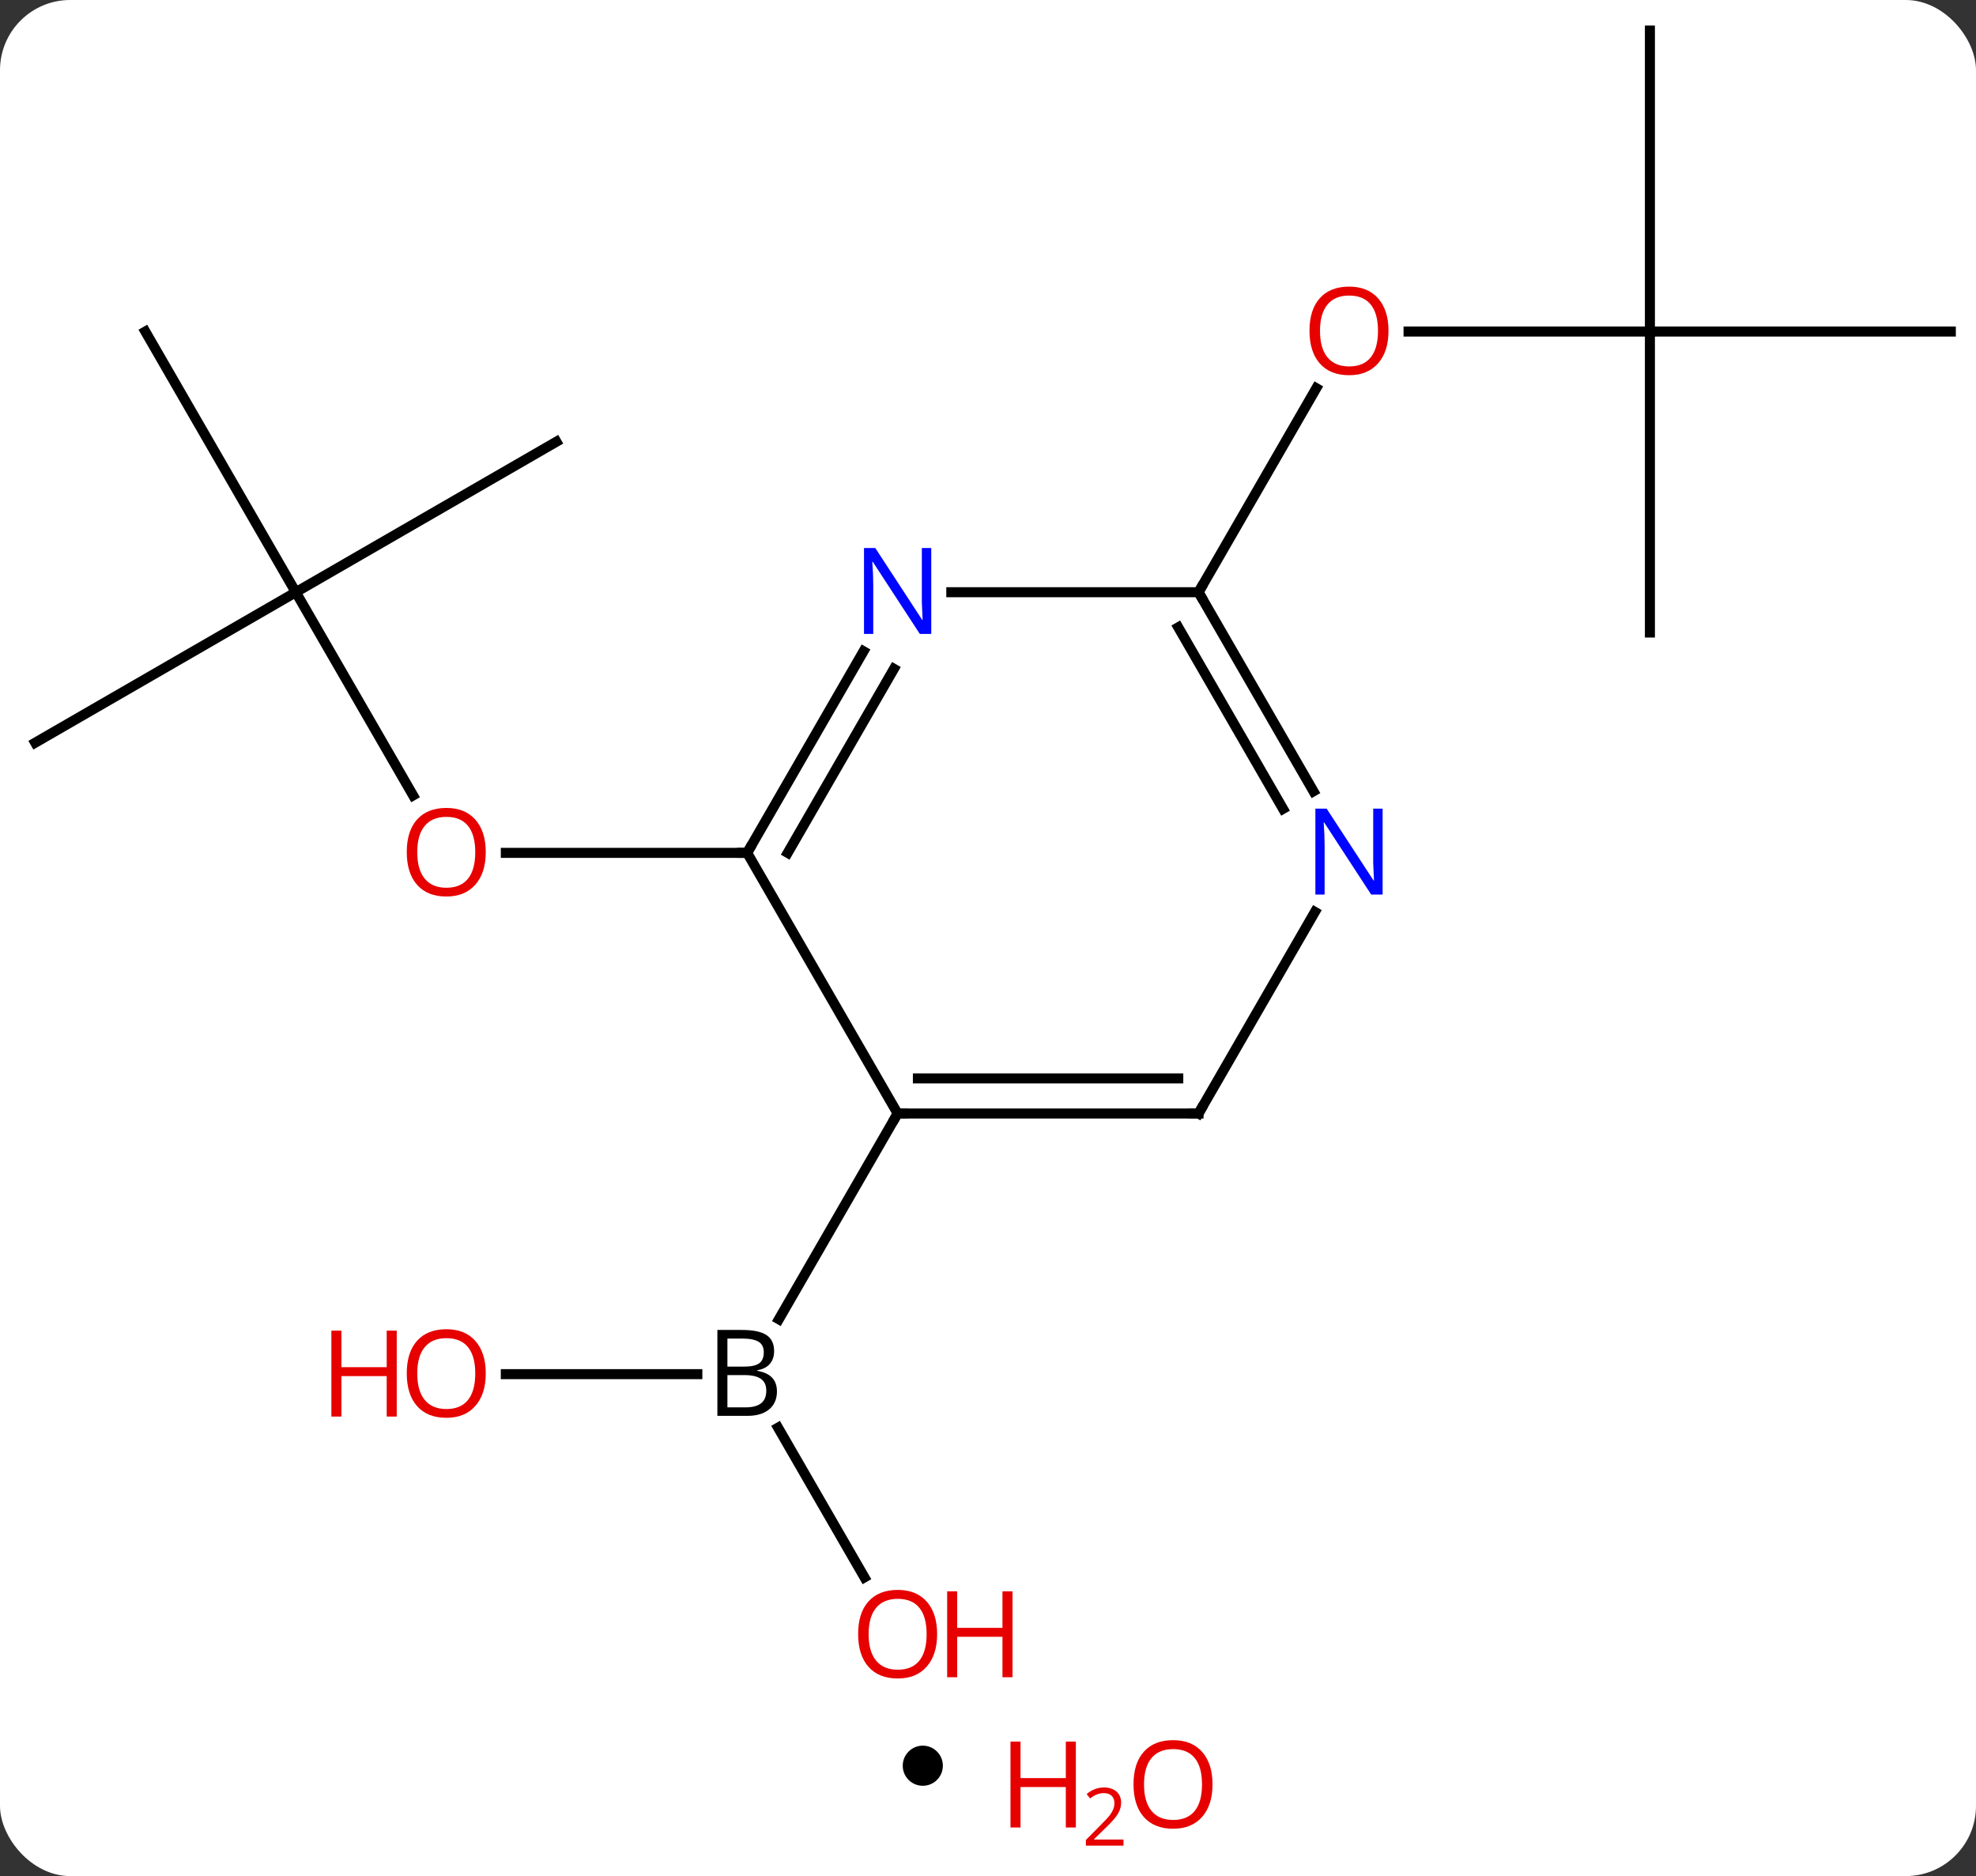 <svg width="197" viewBox="0 0 197 187" style="fill-opacity:1; color-rendering:auto; color-interpolation:auto; text-rendering:auto; stroke:black; stroke-linecap:square; stroke-miterlimit:10; shape-rendering:auto; stroke-opacity:1; fill:black; stroke-dasharray:none; font-weight:normal; stroke-width:1; font-family:'Open Sans'; font-style:normal; stroke-linejoin:miter; font-size:12; stroke-dashoffset:0; image-rendering:auto;" height="187" class="cas-substance-image" xmlns:xlink="http://www.w3.org/1999/xlink" xmlns="http://www.w3.org/2000/svg"><rect x="0" y="0" width="197" height="187" fill="#333333" stroke="none"/><svg class="cas-substance-single-component"><rect y="0" x="0" width="197" stroke="none" ry="7" rx="7" height="187" fill="white" class="cas-substance-group"/><svg y="0" x="0" width="197" viewBox="0 0 197 170" style="fill:black;" height="170" class="cas-substance-single-component-image"><svg><g><g transform="translate(99,83)" style="text-rendering:geometricPrecision; color-rendering:optimizeQuality; color-interpolation:linearRGB; stroke-linecap:butt; image-rendering:optimizeQuality;"><line y2="-23.97" y1="-3.718" x2="-69.51" x1="-57.817" style="fill:none;"/><line y2="2.01" y1="2.01" x2="-24.51" x1="-48.572" style="fill:none;"/><line y2="-38.97" y1="-23.97" x2="-43.53" x1="-69.51" style="fill:none;"/><line y2="-49.953" y1="-23.97" x2="-84.51" x1="-69.51" style="fill:none;"/><line y2="-8.97" y1="-23.97" x2="-95.49" x1="-69.51" style="fill:none;"/><line y2="53.97" y1="53.97" x2="-48.572" x1="-29.479" style="fill:none;"/><line y2="74.225" y1="59.306" x2="-12.817" x1="-21.43" style="fill:none;"/><line y2="27.99" y1="48.497" x2="-9.51" x1="-21.35" style="fill:none;"/><line y2="-49.953" y1="-49.953" x2="65.49" x1="41.428" style="fill:none;"/><line y2="-23.97" y1="-44.305" x2="20.49" x1="32.229" style="fill:none;"/><line y2="-79.953" y1="-49.953" x2="65.49" x1="65.49" style="fill:none;"/><line y2="-49.953" y1="-49.953" x2="95.49" x1="65.49" style="fill:none;"/><line y2="-19.953" y1="-49.953" x2="65.49" x1="65.49" style="fill:none;"/><line y2="27.99" y1="2.01" x2="-9.51" x1="-24.51" style="fill:none;"/><line y2="-18.082" y1="2.01" x2="-12.91" x1="-24.51" style="fill:none;"/><line y2="-16.332" y1="2.01" x2="-9.879" x1="-20.468" style="fill:none;"/><line y2="27.99" y1="27.99" x2="20.49" x1="-9.51" style="fill:none;"/><line y2="24.49" y1="24.49" x2="18.469" x1="-7.489" style="fill:none;"/><line y2="-23.97" y1="-23.97" x2="20.49" x1="-4.158" style="fill:none;"/><line y2="7.898" y1="27.99" x2="32.09" x1="20.49" style="fill:none;"/><line y2="-4.128" y1="-23.97" x2="31.946" x1="20.49" style="fill:none;"/><line y2="-2.378" y1="-20.47" x2="28.915" x1="18.469" style="fill:none;"/></g><g transform="translate(99,83)" style="fill:rgb(230,0,0); text-rendering:geometricPrecision; color-rendering:optimizeQuality; image-rendering:optimizeQuality; font-family:'Open Sans'; stroke:rgb(230,0,0); color-interpolation:linearRGB;"><path style="stroke:none;" d="M-50.572 1.94 Q-50.572 4.002 -51.612 5.182 Q-52.651 6.362 -54.494 6.362 Q-56.385 6.362 -57.416 5.197 Q-58.447 4.033 -58.447 1.924 Q-58.447 -0.17 -57.416 -1.318 Q-56.385 -2.467 -54.494 -2.467 Q-52.635 -2.467 -51.604 -1.295 Q-50.572 -0.123 -50.572 1.94 ZM-57.401 1.94 Q-57.401 3.674 -56.658 4.58 Q-55.916 5.487 -54.494 5.487 Q-53.072 5.487 -52.346 4.588 Q-51.619 3.69 -51.619 1.94 Q-51.619 0.205 -52.346 -0.685 Q-53.072 -1.576 -54.494 -1.576 Q-55.916 -1.576 -56.658 -0.677 Q-57.401 0.221 -57.401 1.94 Z"/><path style="fill:black; stroke:none;" d="M-27.479 49.564 L-25.057 49.564 Q-23.354 49.564 -22.588 50.072 Q-21.823 50.579 -21.823 51.673 Q-21.823 52.439 -22.244 52.939 Q-22.666 53.439 -23.494 53.579 L-23.494 53.642 Q-21.541 53.97 -21.541 55.689 Q-21.541 56.829 -22.315 57.478 Q-23.088 58.126 -24.479 58.126 L-27.479 58.126 L-27.479 49.564 ZM-26.479 53.22 L-24.838 53.22 Q-23.776 53.22 -23.315 52.892 Q-22.854 52.564 -22.854 51.782 Q-22.854 51.064 -23.369 50.743 Q-23.885 50.423 -25.01 50.423 L-26.479 50.423 L-26.479 53.22 ZM-26.479 54.064 L-26.479 57.282 L-24.682 57.282 Q-23.651 57.282 -23.127 56.876 Q-22.604 56.47 -22.604 55.611 Q-22.604 54.814 -23.143 54.439 Q-23.682 54.064 -24.776 54.064 L-26.479 54.064 Z"/><path style="stroke:none;" d="M-50.572 53.9 Q-50.572 55.962 -51.612 57.142 Q-52.651 58.322 -54.494 58.322 Q-56.385 58.322 -57.416 57.157 Q-58.447 55.993 -58.447 53.884 Q-58.447 51.79 -57.416 50.642 Q-56.385 49.493 -54.494 49.493 Q-52.635 49.493 -51.604 50.665 Q-50.572 51.837 -50.572 53.9 ZM-57.401 53.9 Q-57.401 55.634 -56.658 56.54 Q-55.916 57.447 -54.494 57.447 Q-53.072 57.447 -52.346 56.548 Q-51.619 55.65 -51.619 53.9 Q-51.619 52.165 -52.346 51.275 Q-53.072 50.384 -54.494 50.384 Q-55.916 50.384 -56.658 51.282 Q-57.401 52.181 -57.401 53.9 Z"/><path style="stroke:none;" d="M-59.447 58.197 L-60.447 58.197 L-60.447 54.165 L-64.963 54.165 L-64.963 58.197 L-65.963 58.197 L-65.963 49.634 L-64.963 49.634 L-64.963 53.275 L-60.447 53.275 L-60.447 49.634 L-59.447 49.634 L-59.447 58.197 Z"/><path style="stroke:none;" d="M-5.572 79.883 Q-5.572 81.945 -6.612 83.125 Q-7.651 84.305 -9.494 84.305 Q-11.385 84.305 -12.416 83.141 Q-13.447 81.976 -13.447 79.867 Q-13.447 77.773 -12.416 76.625 Q-11.385 75.476 -9.494 75.476 Q-7.635 75.476 -6.604 76.648 Q-5.572 77.82 -5.572 79.883 ZM-12.401 79.883 Q-12.401 81.617 -11.658 82.523 Q-10.916 83.43 -9.494 83.43 Q-8.072 83.43 -7.346 82.531 Q-6.619 81.633 -6.619 79.883 Q-6.619 78.148 -7.346 77.258 Q-8.072 76.367 -9.494 76.367 Q-10.916 76.367 -11.658 77.266 Q-12.401 78.164 -12.401 79.883 Z"/><path style="stroke:none;" d="M1.943 84.18 L0.943 84.18 L0.943 80.148 L-3.572 80.148 L-3.572 84.18 L-4.572 84.18 L-4.572 75.617 L-3.572 75.617 L-3.572 79.258 L0.943 79.258 L0.943 75.617 L1.943 75.617 L1.943 84.18 Z"/><path style="stroke:none;" d="M39.428 -50.023 Q39.428 -47.961 38.388 -46.781 Q37.349 -45.601 35.506 -45.601 Q33.615 -45.601 32.584 -46.766 Q31.552 -47.93 31.552 -50.039 Q31.552 -52.133 32.584 -53.281 Q33.615 -54.43 35.506 -54.43 Q37.365 -54.43 38.396 -53.258 Q39.428 -52.086 39.428 -50.023 ZM32.599 -50.023 Q32.599 -48.289 33.342 -47.383 Q34.084 -46.476 35.506 -46.476 Q36.928 -46.476 37.654 -47.375 Q38.381 -48.273 38.381 -50.023 Q38.381 -51.758 37.654 -52.648 Q36.928 -53.539 35.506 -53.539 Q34.084 -53.539 33.342 -52.641 Q32.599 -51.742 32.599 -50.023 Z"/></g><g transform="translate(99,83)" style="stroke-linecap:butt; text-rendering:geometricPrecision; color-rendering:optimizeQuality; image-rendering:optimizeQuality; font-family:'Open Sans'; color-interpolation:linearRGB; stroke-miterlimit:5;"><path style="fill:none;" d="M-24.26 1.577 L-24.51 2.01 L-25.01 2.01"/><path style="fill:none;" d="M-9.01 27.99 L-9.51 27.99 L-9.76 28.423"/><path style="fill:rgb(0,5,255); stroke:none;" d="M-6.158 -19.814 L-7.299 -19.814 L-11.987 -27.001 L-12.033 -27.001 Q-11.94 -25.736 -11.94 -24.689 L-11.94 -19.814 L-12.862 -19.814 L-12.862 -28.376 L-11.737 -28.376 L-7.065 -21.22 L-7.018 -21.22 Q-7.018 -21.376 -7.065 -22.236 Q-7.112 -23.095 -7.096 -23.47 L-7.096 -28.376 L-6.158 -28.376 L-6.158 -19.814 Z"/><path style="fill:none;" d="M19.99 27.99 L20.49 27.99 L20.74 27.557"/><path style="fill:none;" d="M20.74 -23.537 L20.49 -23.97 L20.74 -24.403"/><path style="fill:rgb(0,5,255); stroke:none;" d="M38.842 6.166 L37.701 6.166 L33.013 -1.021 L32.967 -1.021 Q33.06 0.244 33.06 1.291 L33.06 6.166 L32.138 6.166 L32.138 -2.396 L33.263 -2.396 L37.935 4.76 L37.982 4.76 Q37.982 4.604 37.935 3.744 Q37.888 2.885 37.904 2.51 L37.904 -2.396 L38.842 -2.396 L38.842 6.166 Z"/></g></g></svg></svg><svg y="170" x="90" class="cas-substance-saf"><svg y="4" x="0" width="4" style="fill:black;" height="4" class="cas-substance-saf-dot"><circle stroke="none" r="2" fill="black" cy="2" cx="2"/></svg><svg y="0" x="8" width="26" style="fill:black;" height="17" class="cas-substance-saf-image"><svg><g><g transform="translate(6,8)" style="fill:rgb(230,0,0); text-rendering:geometricPrecision; color-rendering:optimizeQuality; image-rendering:optimizeQuality; font-family:'Open Sans'; stroke:rgb(230,0,0); color-interpolation:linearRGB;"><path style="stroke:none;" d="M3.258 4.156 L2.258 4.156 L2.258 0.125 L-2.258 0.125 L-2.258 4.156 L-3.258 4.156 L-3.258 -4.406 L-2.258 -4.406 L-2.258 -0.766 L2.258 -0.766 L2.258 -4.406 L3.258 -4.406 L3.258 4.156 Z"/><path style="stroke:none;" d="M8.008 5.966 L4.258 5.966 L4.258 5.403 L5.758 3.888 Q6.445 3.2 6.664 2.903 Q6.883 2.606 6.992 2.325 Q7.102 2.044 7.102 1.716 Q7.102 1.262 6.828 0.997 Q6.555 0.731 6.055 0.731 Q5.711 0.731 5.391 0.848 Q5.07 0.966 4.68 1.262 L4.336 0.825 Q5.117 0.169 6.055 0.169 Q6.852 0.169 7.312 0.583 Q7.773 0.997 7.773 1.684 Q7.773 2.231 7.469 2.763 Q7.164 3.294 6.32 4.106 L5.07 5.325 L5.07 5.356 L8.008 5.356 L8.008 5.966 Z"/><path style="stroke:none;" d="M16.883 -0.141 Q16.883 1.922 15.844 3.102 Q14.805 4.281 12.961 4.281 Q11.07 4.281 10.039 3.117 Q9.008 1.953 9.008 -0.156 Q9.008 -2.25 10.039 -3.398 Q11.07 -4.547 12.961 -4.547 Q14.82 -4.547 15.852 -3.375 Q16.883 -2.203 16.883 -0.141 ZM10.055 -0.141 Q10.055 1.594 10.797 2.5 Q11.539 3.406 12.961 3.406 Q14.383 3.406 15.109 2.508 Q15.836 1.609 15.836 -0.141 Q15.836 -1.875 15.109 -2.766 Q14.383 -3.656 12.961 -3.656 Q11.539 -3.656 10.797 -2.758 Q10.055 -1.859 10.055 -0.141 Z"/></g></g></svg></svg></svg></svg></svg>